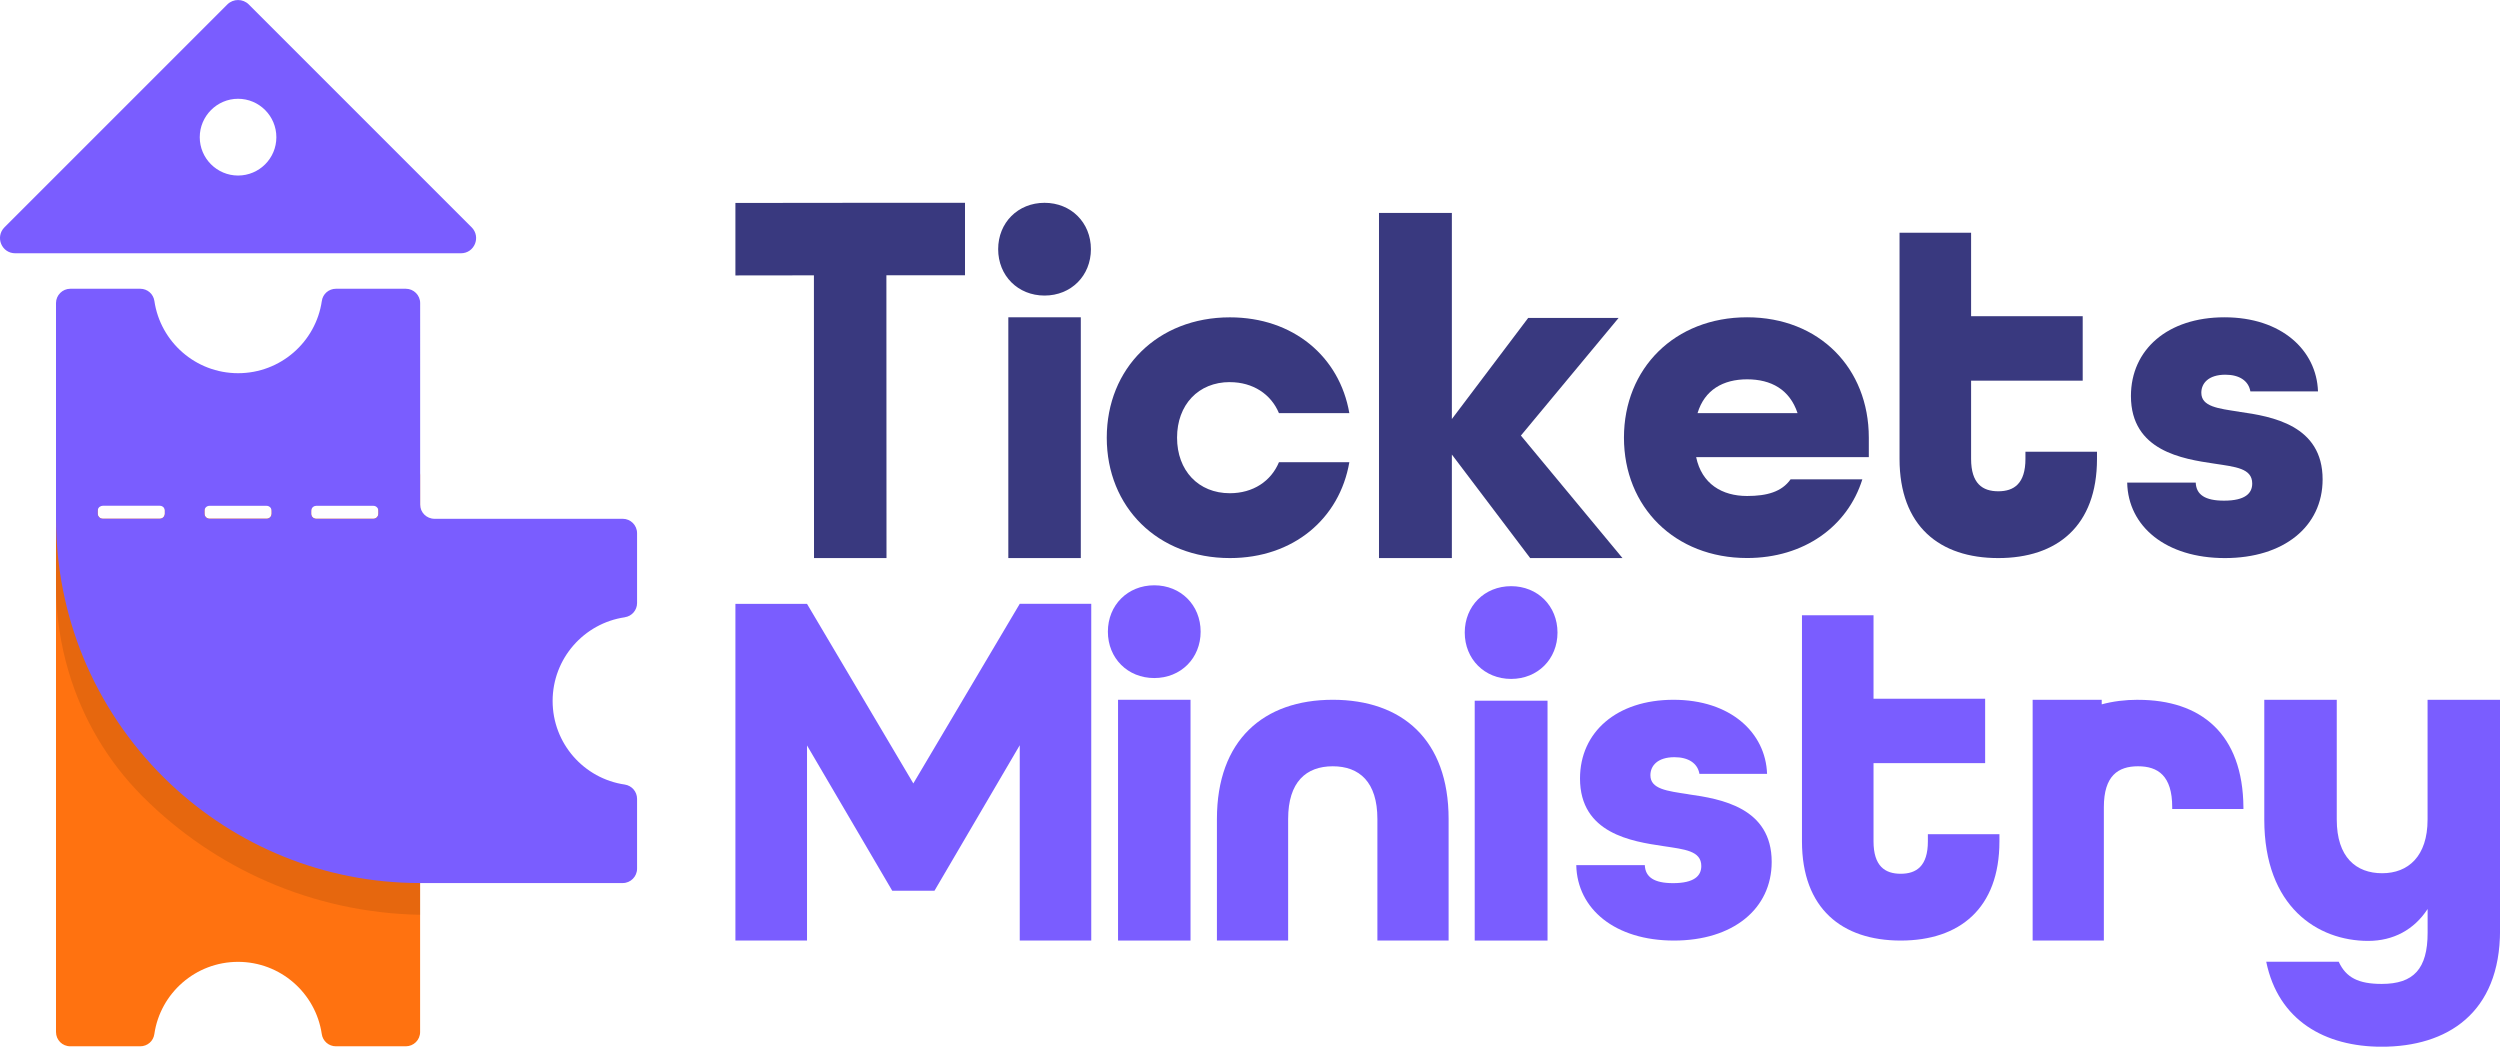 <?xml version="1.0" encoding="UTF-8"?><svg id="Layer_2" xmlns="http://www.w3.org/2000/svg" viewBox="0 0 514.27 215.31"><defs><style>.cls-1{opacity:.1;}.cls-2{fill:#ff7210;}.cls-3{fill:#39397f;}.cls-4{fill:#7a5dff;}</style></defs><g id="Layer_1-2"><g><g><path class="cls-3" d="M151.28,56.66c.06,0,7.33-.02,16.15-.02,0,20.57,0,57.97,.02,58.16h14.91c-.02-.17-.02-37.6-.02-58.17,8.86,0,16.17,0,16.17,0v-14.91s-47.05,0-47.23,.03v14.91Z"/><path class="cls-3" d="M214.87,41.72c-5.47,0-9.54,4.08-9.54,9.54s4.07,9.54,9.54,9.54,9.54-4.08,9.54-9.54-4.08-9.54-9.54-9.54Z"/><rect class="cls-3" x="207.42" y="65.27" width="14.91" height="49.53"/><path class="cls-3" d="M252.99,78.61c4.76,0,8.48,2.48,10.1,6.38h14.48c-2-11.62-11.53-19.71-24.57-19.71-14.86,0-25.33,10.48-25.33,24.76s10.48,24.76,25.33,24.76c13.05,0,22.57-8.09,24.57-19.72h-14.48c-1.62,3.91-5.33,6.38-10.1,6.38-6.48,0-10.86-4.67-10.86-11.43s4.38-11.43,10.86-11.43Z"/><polygon class="cls-3" points="332.96 65.4 314.36 65.4 298.66 86.2 298.66 43.8 283.67 43.8 283.67 114.8 298.66 114.8 298.66 93.5 314.77 114.8 333.76 114.8 312.86 89.6 332.96 65.4"/><path class="cls-3" d="M359.39,65.27c-14.86,0-25.33,10.48-25.33,24.76s10.48,24.76,25.33,24.76c11.71,0,20.67-6.48,23.71-16.19h-14.76c-1.81,2.57-4.86,3.43-8.95,3.43-5.14,0-9.33-2.48-10.48-8h35.52v-4c0-14.29-10.19-24.76-25.05-24.76Zm-10.19,19.71c1.43-4.76,5.24-6.95,10.19-6.95s8.76,2.09,10.38,6.95h-20.57Z"/><path class="cls-3" d="M416.65,94.39c0,5.1-2.36,6.67-5.59,6.67s-5.59-1.57-5.59-6.67v-16.09h22.96v-13.25h-22.96v-17.17h-14.72v46.51c0,13.84,8.24,20.41,20.31,20.41s20.31-6.57,20.31-20.41v-1.47h-14.72v1.47Z"/><path class="cls-3" d="M460.64,84.7c-4.38-.67-7.81-1.05-7.81-3.91,0-1.91,1.43-3.71,4.95-3.71,2.86,0,4.76,1.24,5.14,3.43h13.91c-.29-8.48-7.52-15.24-19.24-15.24s-19.24,6.67-19.24,16.19c0,11.33,10.67,12.95,17.14,13.91,4.38,.67,7.81,.95,7.81,4.1,0,2-1.43,3.52-5.81,3.52-3.9,0-5.71-1.24-5.81-3.71h-14.1c.19,9.05,8,15.52,20.1,15.52s20.1-6.48,20.1-16.19c0-11.14-10.38-12.95-17.14-13.9Z"/><g><path class="cls-4" d="M439.81,143.95c-2.69,0-5.18,.32-7.47,.94v-.94h-14.21v49.53h14.65v-27.45c0-6.45,2.93-8.4,7.03-8.4s7.03,1.95,7.03,8.4v.39h14.65v-.29c-.1-15.24-8.79-22.17-21.68-22.17Z"/><path class="cls-4" d="M237.44,120.4c-5.47,0-9.54,4.08-9.54,9.54s4.07,9.54,9.54,9.54,9.54-4.08,9.54-9.54-4.08-9.54-9.54-9.54Z"/><rect class="cls-4" x="229.99" y="143.95" width="14.91" height="49.53"/><path class="cls-4" d="M274.17,143.95c-14.26,0-23.84,8.3-23.84,24.52v25.01h14.65v-25.01c0-7.62,3.71-10.84,9.18-10.84s9.18,3.22,9.18,10.84v25.01h14.65v-25.01c0-16.31-9.57-24.52-23.84-24.52Z"/><path class="cls-4" d="M310.85,120.58c-5.47,0-9.54,4.08-9.54,9.54s4.07,9.54,9.54,9.54,9.54-4.08,9.54-9.54-4.08-9.54-9.54-9.54Z"/><rect class="cls-4" x="303.36" y="144.14" width="14.98" height="49.34"/><path class="cls-4" d="M347.31,163.38c-4.38-.67-7.81-1.05-7.81-3.91,0-1.91,1.43-3.71,4.95-3.71,2.86,0,4.76,1.24,5.14,3.43h13.91c-.29-8.48-7.52-15.24-19.24-15.24s-19.24,6.67-19.24,16.19c0,11.33,10.67,12.95,17.14,13.91,4.38,.67,7.81,.95,7.81,4.1,0,2-1.43,3.52-5.81,3.52-3.9,0-5.71-1.24-5.81-3.71h-14.1c.19,9.05,8,15.52,20.1,15.52s20.1-6.48,20.1-16.19c0-11.14-10.38-12.95-17.14-13.9Z"/><path class="cls-4" d="M396.58,173.07c0,5.1-2.36,6.67-5.59,6.67s-5.59-1.57-5.59-6.67v-16.09h22.96v-13.25h-22.96v-17.17h-14.72v46.51c0,13.84,8.24,20.41,20.31,20.41s20.31-6.57,20.31-20.41v-1.47h-14.72v1.47Z"/><path class="cls-4" d="M499.37,168.6c0,7.55-3.98,11.03-9.34,11.03s-9.34-3.28-9.34-11.03v-24.65h-14.91v24.65c0,17.99,11.03,24.95,21.37,24.95,5.17,0,9.44-2.29,12.23-6.56v4.87c0,7.45-2.88,10.54-9.44,10.54-4.77,0-7.35-1.29-8.85-4.57h-14.91c2.48,12.13,12.12,17.49,23.75,17.49,13.42,0,24.35-6.86,24.35-23.95v-47.41h-14.91v24.65Z"/><polygon class="cls-4" points="209.77 124.21 209.77 124.21 187.99 160.97 187.88 161.16 187.77 160.97 166.01 124.22 166.01 124.22 166 124.22 166 124.21 165.99 124.22 151.28 124.22 151.28 193.48 166.01 193.48 166.01 153.34 183.54 183.23 186.47 183.23 189.3 183.23 192.23 183.23 209.77 153.3 209.77 167.98 209.77 177.77 209.77 193.48 224.48 193.48 224.48 124.21 209.77 124.21 209.77 124.21"/></g></g><g><g><path class="cls-2" d="M83.48,94.77H14.46c-1.64,0-2.94,1.33-2.94,2.96v114.56c0,1.64,1.3,2.94,2.94,2.94h14.38c1.48,0,2.71-1.06,2.91-2.52,1.22-8.4,8.48-14.85,17.22-14.85s15.99,6.45,17.22,14.85c.21,1.46,1.45,2.52,2.91,2.52h14.38c1.61,0,2.94-1.3,2.94-2.94V97.74c0-1.64-1.33-2.96-2.94-2.96Zm-19.47,10.31c0-.05,0-.11,.01-.15v-.19c0-.34,.15-.62,.39-.83,.18-.13,.39-.21,.62-.21h11.76c.31,0,.59,.13,.78,.36,.16,.18,.26,.42,.26,.68v.59s0,.03,0,.05v.3c0,.43-.26,.8-.63,.95-.12,.05-.26,.08-.4,.08h-11.76c-.28,0-.54-.12-.73-.3-.19-.19-.3-.44-.3-.73v-.6Zm-21.96-.35c0-.29,.13-.55,.31-.73,.18-.18,.44-.31,.73-.31h11.75c.18,0,.34,.05,.49,.13,.31,.16,.55,.52,.55,.91v.59c0,.05,0,.11,0,.15v.2c0,.43-.26,.8-.63,.95-.12,.05-.26,.08-.4,.08h-11.75c-.28,0-.54-.12-.73-.3-.19-.19-.3-.44-.3-.73v-.24s0-.07,0-.11v-.59Zm-21.95,0c0-.34,.16-.65,.42-.83,.16-.13,.36-.21,.6-.21h11.75c.16,0,.29,.02,.42,.08,.36,.16,.62,.52,.62,.96v.27s0,.05,0,.08v.6c0,.38-.21,.71-.51,.89-.15,.09-.33,.14-.52,.14h-11.75c-.17,0-.33-.04-.47-.11-.33-.17-.56-.52-.56-.92v-.95Z"/><g class="cls-1"><path d="M11.51,108.49H86.43v79.69c-22.27-.42-42.38-9.62-57.03-24.28-.08-.08-.15-.15-.23-.23-7.09-7.15-12.18-15.9-15.02-25.39-1.74-5.82-2.64-11.92-2.64-18.1v-11.7Z"/></g><path class="cls-4" d="M128.53,126.97c1.45-.21,2.52-1.46,2.52-2.91v-14.38c0-1.64-1.33-2.96-2.94-2.96h-38.72c-1.64,0-2.96-1.3-2.96-2.94V62.34c0-1.61-1.33-2.94-2.94-2.94h-14.38c-1.48,0-2.71,1.07-2.91,2.52-1.22,8.4-8.48,14.85-17.22,14.85s-15.99-6.45-17.22-14.85c-.21-1.45-1.43-2.52-2.91-2.52H14.46c-1.61,0-2.94,1.33-2.94,2.94v44.37c0,.59,0,1.19,.03,1.77h0c.23,10.1,2.47,19.72,6.29,28.43,4.08,9.23,9.96,17.5,17.19,24.32,13.42,12.66,31.49,20.42,51.39,20.42h41.69c1.61,0,2.94-1.33,2.94-2.96v-14.36c0-1.48-1.07-2.71-2.52-2.94-8.4-1.22-14.85-8.45-14.85-17.19s6.45-15.99,14.85-17.22Zm-64.11-22.71c.18-.13,.39-.21,.63-.21h11.76c.31,0,.59,.13,.78,.36,.16,.18,.25,.42,.25,.68v.6c0,.43-.26,.8-.63,.95-.12,.05-.26,.08-.4,.08h-11.76c-.28,0-.54-.12-.73-.3-.19-.19-.3-.44-.3-.73v-.6c0-.05,0-.11,.01-.15,.04-.27,.18-.51,.39-.67Zm-22.36,.82c0-.29,.12-.54,.3-.73,.19-.19,.45-.3,.73-.3h11.75c.18,0,.35,.04,.49,.12,.33,.17,.55,.52,.55,.91v.6c0,.43-.26,.8-.63,.95-.12,.05-.26,.08-.4,.08h-11.75c-.28,0-.54-.12-.73-.3-.19-.19-.3-.44-.3-.73v-.6Zm-21.54-.83c.17-.13,.39-.21,.62-.21h11.75c.14,0,.28,.03,.4,.08,.35,.14,.59,.48,.62,.87,0,.02,0,.05,0,.08v.6c0,.38-.21,.71-.51,.89-.15,.09-.33,.14-.52,.14h-11.75c-.17,0-.33-.04-.47-.11-.33-.17-.56-.52-.56-.92v-.6c0-.34,.16-.64,.41-.83Z"/></g><path class="cls-4" d="M97.03,46.77L51.18,.92c-1.22-1.22-3.2-1.22-4.42,0L.91,46.77c-1.95,1.98-.57,5.33,2.21,5.33H94.82c2.78,0,4.16-3.35,2.21-5.33Zm-48.06-10.66c-4.34,0-7.88-3.54-7.88-7.88s3.54-7.91,7.88-7.91,7.88,3.54,7.88,7.91-3.54,7.88-7.88,7.88Z"/></g></g></g></svg>